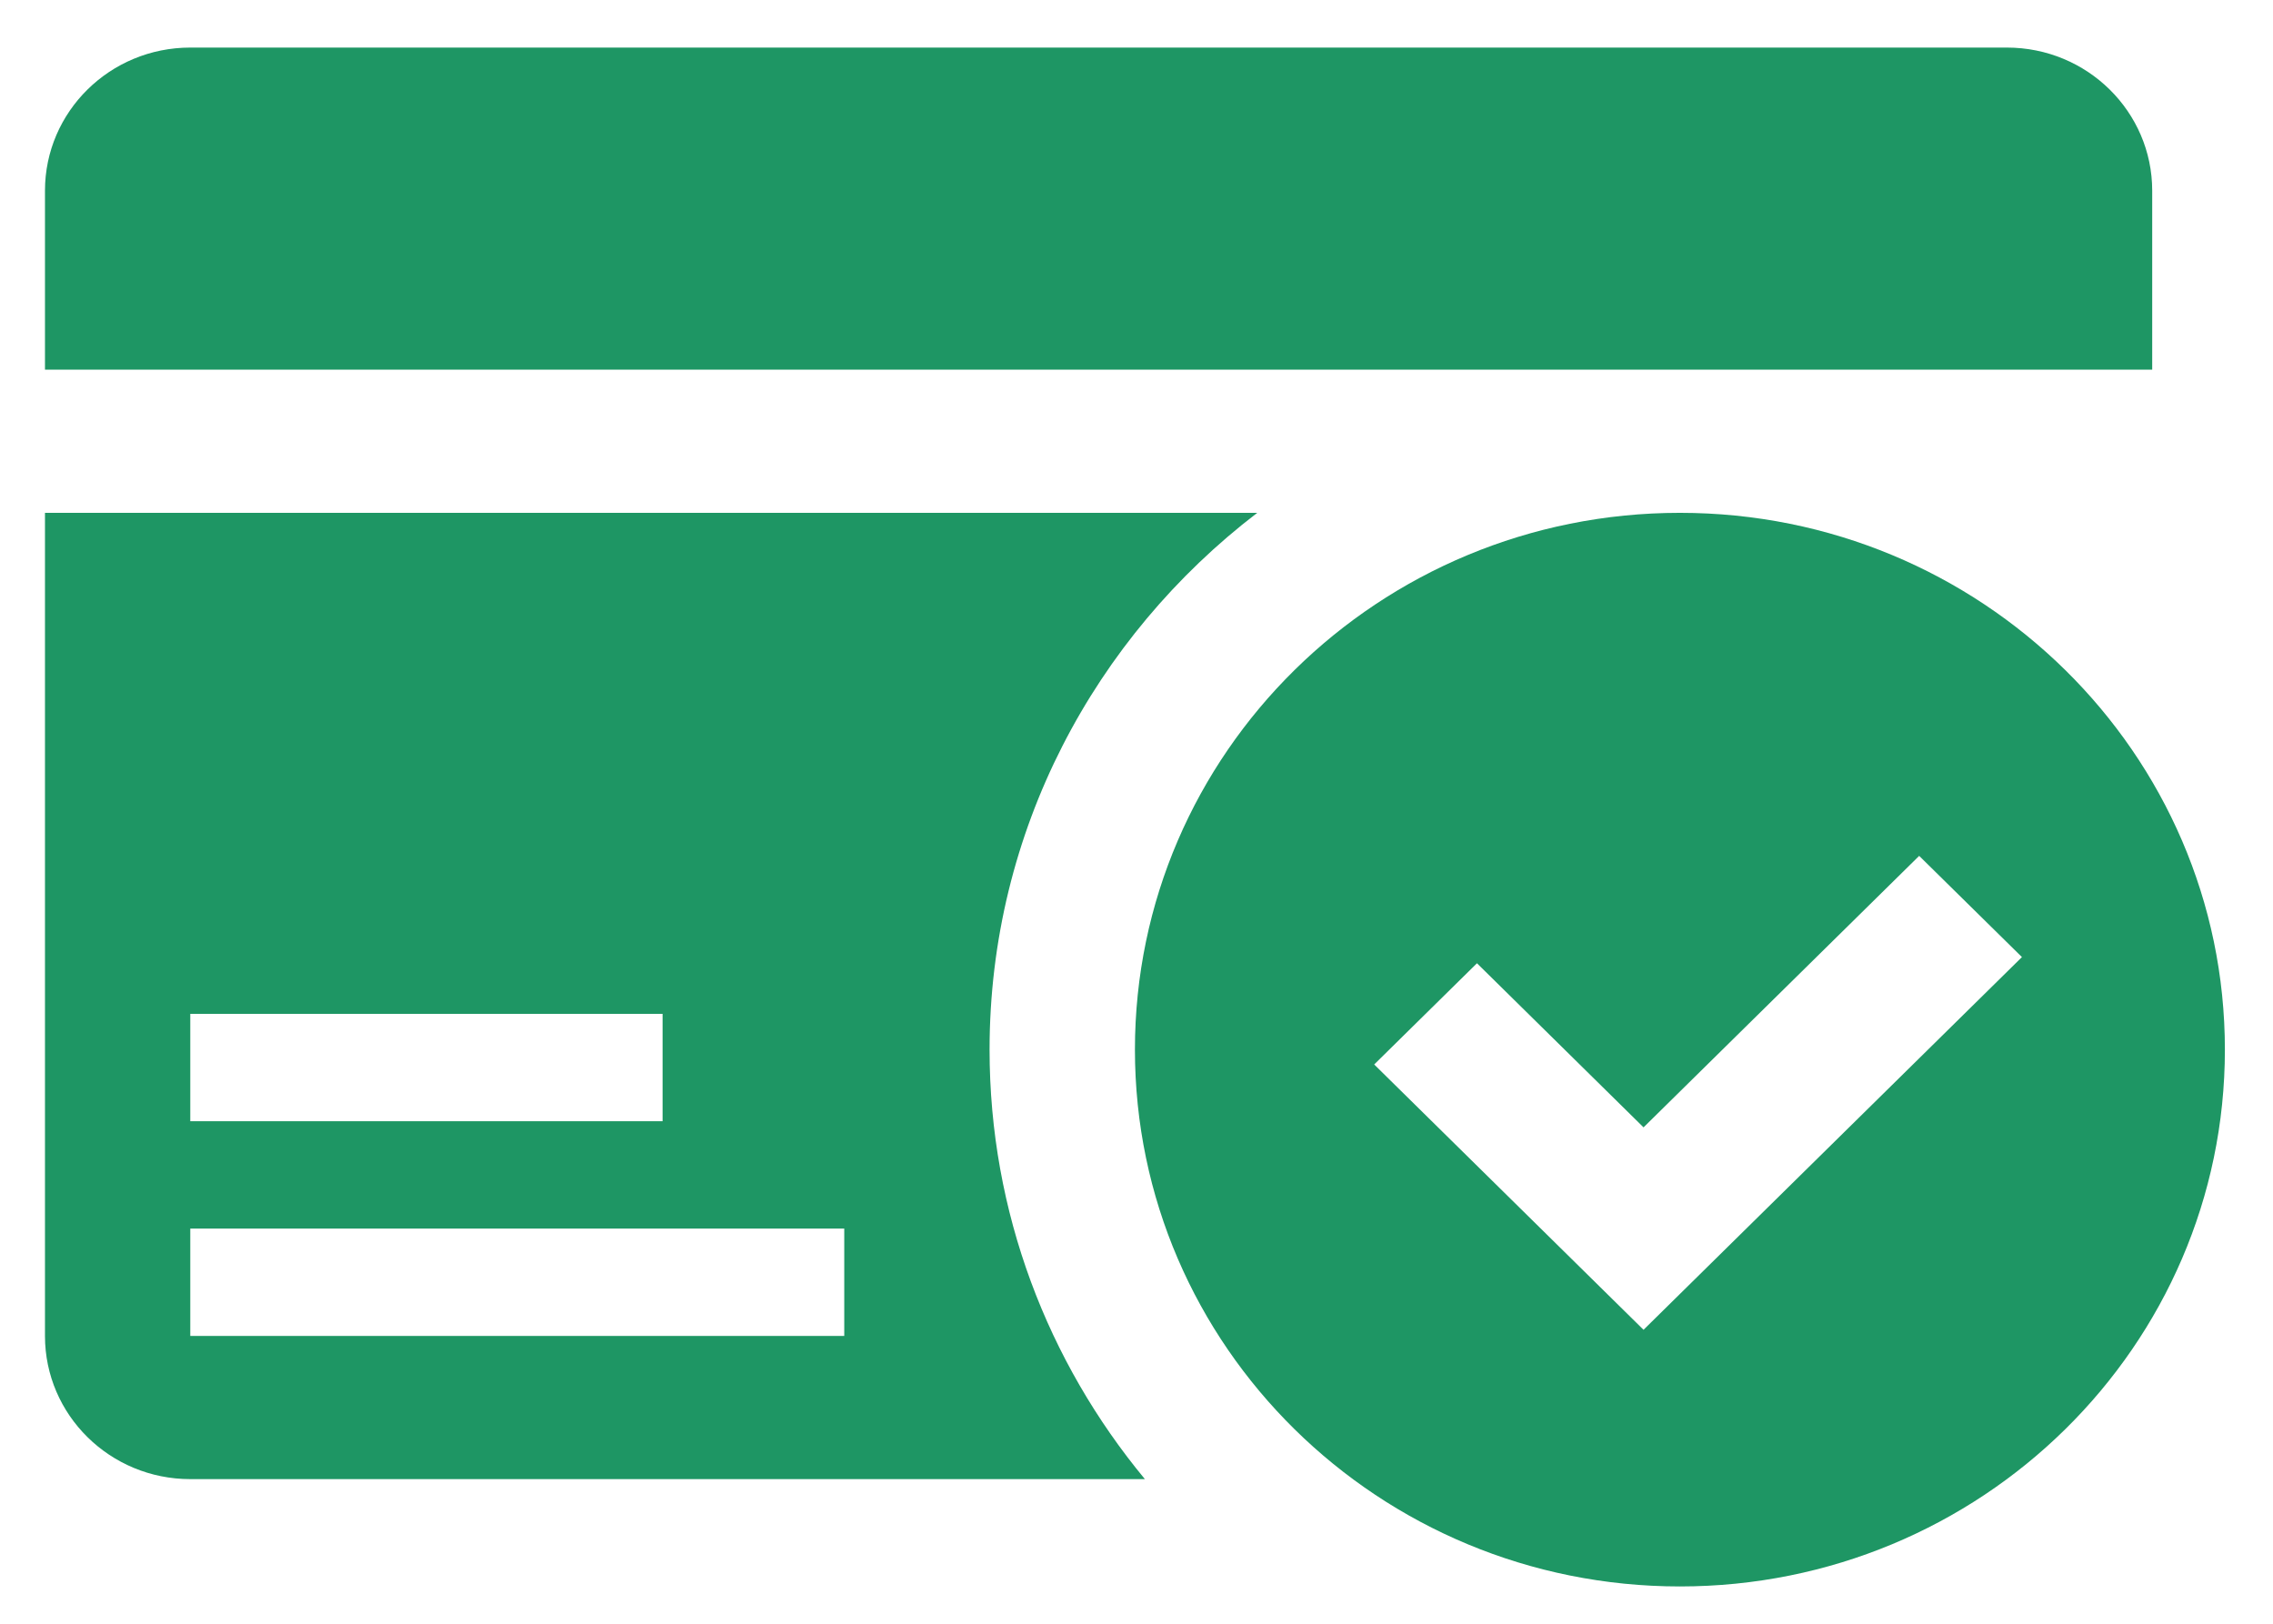 <svg width="42" height="30" viewBox="0 0 42 30" fill="none" xmlns="http://www.w3.org/2000/svg">
<path d="M39.768 6.83V3.524C39.768 2.063 38.566 0.879 37.083 0.879H3.516C2.033 0.879 0.831 2.063 0.831 3.524V6.83H39.768Z" fill="#1E9664"/>
<path d="M23.231 9.475H0.831V24.683C0.831 26.143 2.033 27.328 3.516 27.328H21.155C19.363 25.164 18.285 22.404 18.285 19.393C18.285 15.356 20.227 11.774 23.231 9.475ZM3.516 18.732H12.243V20.715H3.516V18.732ZM15.6 24.683H3.516V22.699H15.6V24.683Z" fill="#1E9664"/>
<path d="M31.041 9.475C25.479 9.475 20.971 13.915 20.971 19.393C20.971 24.871 25.479 29.311 31.041 29.311C36.602 29.311 41.111 24.871 41.111 19.393C41.111 13.915 36.602 9.475 31.041 9.475ZM30.369 24.569L25.392 19.667L27.291 17.797L30.369 20.829L35.462 15.813L37.361 17.683L30.369 24.569Z" fill="#1E9664"/>
</svg>
